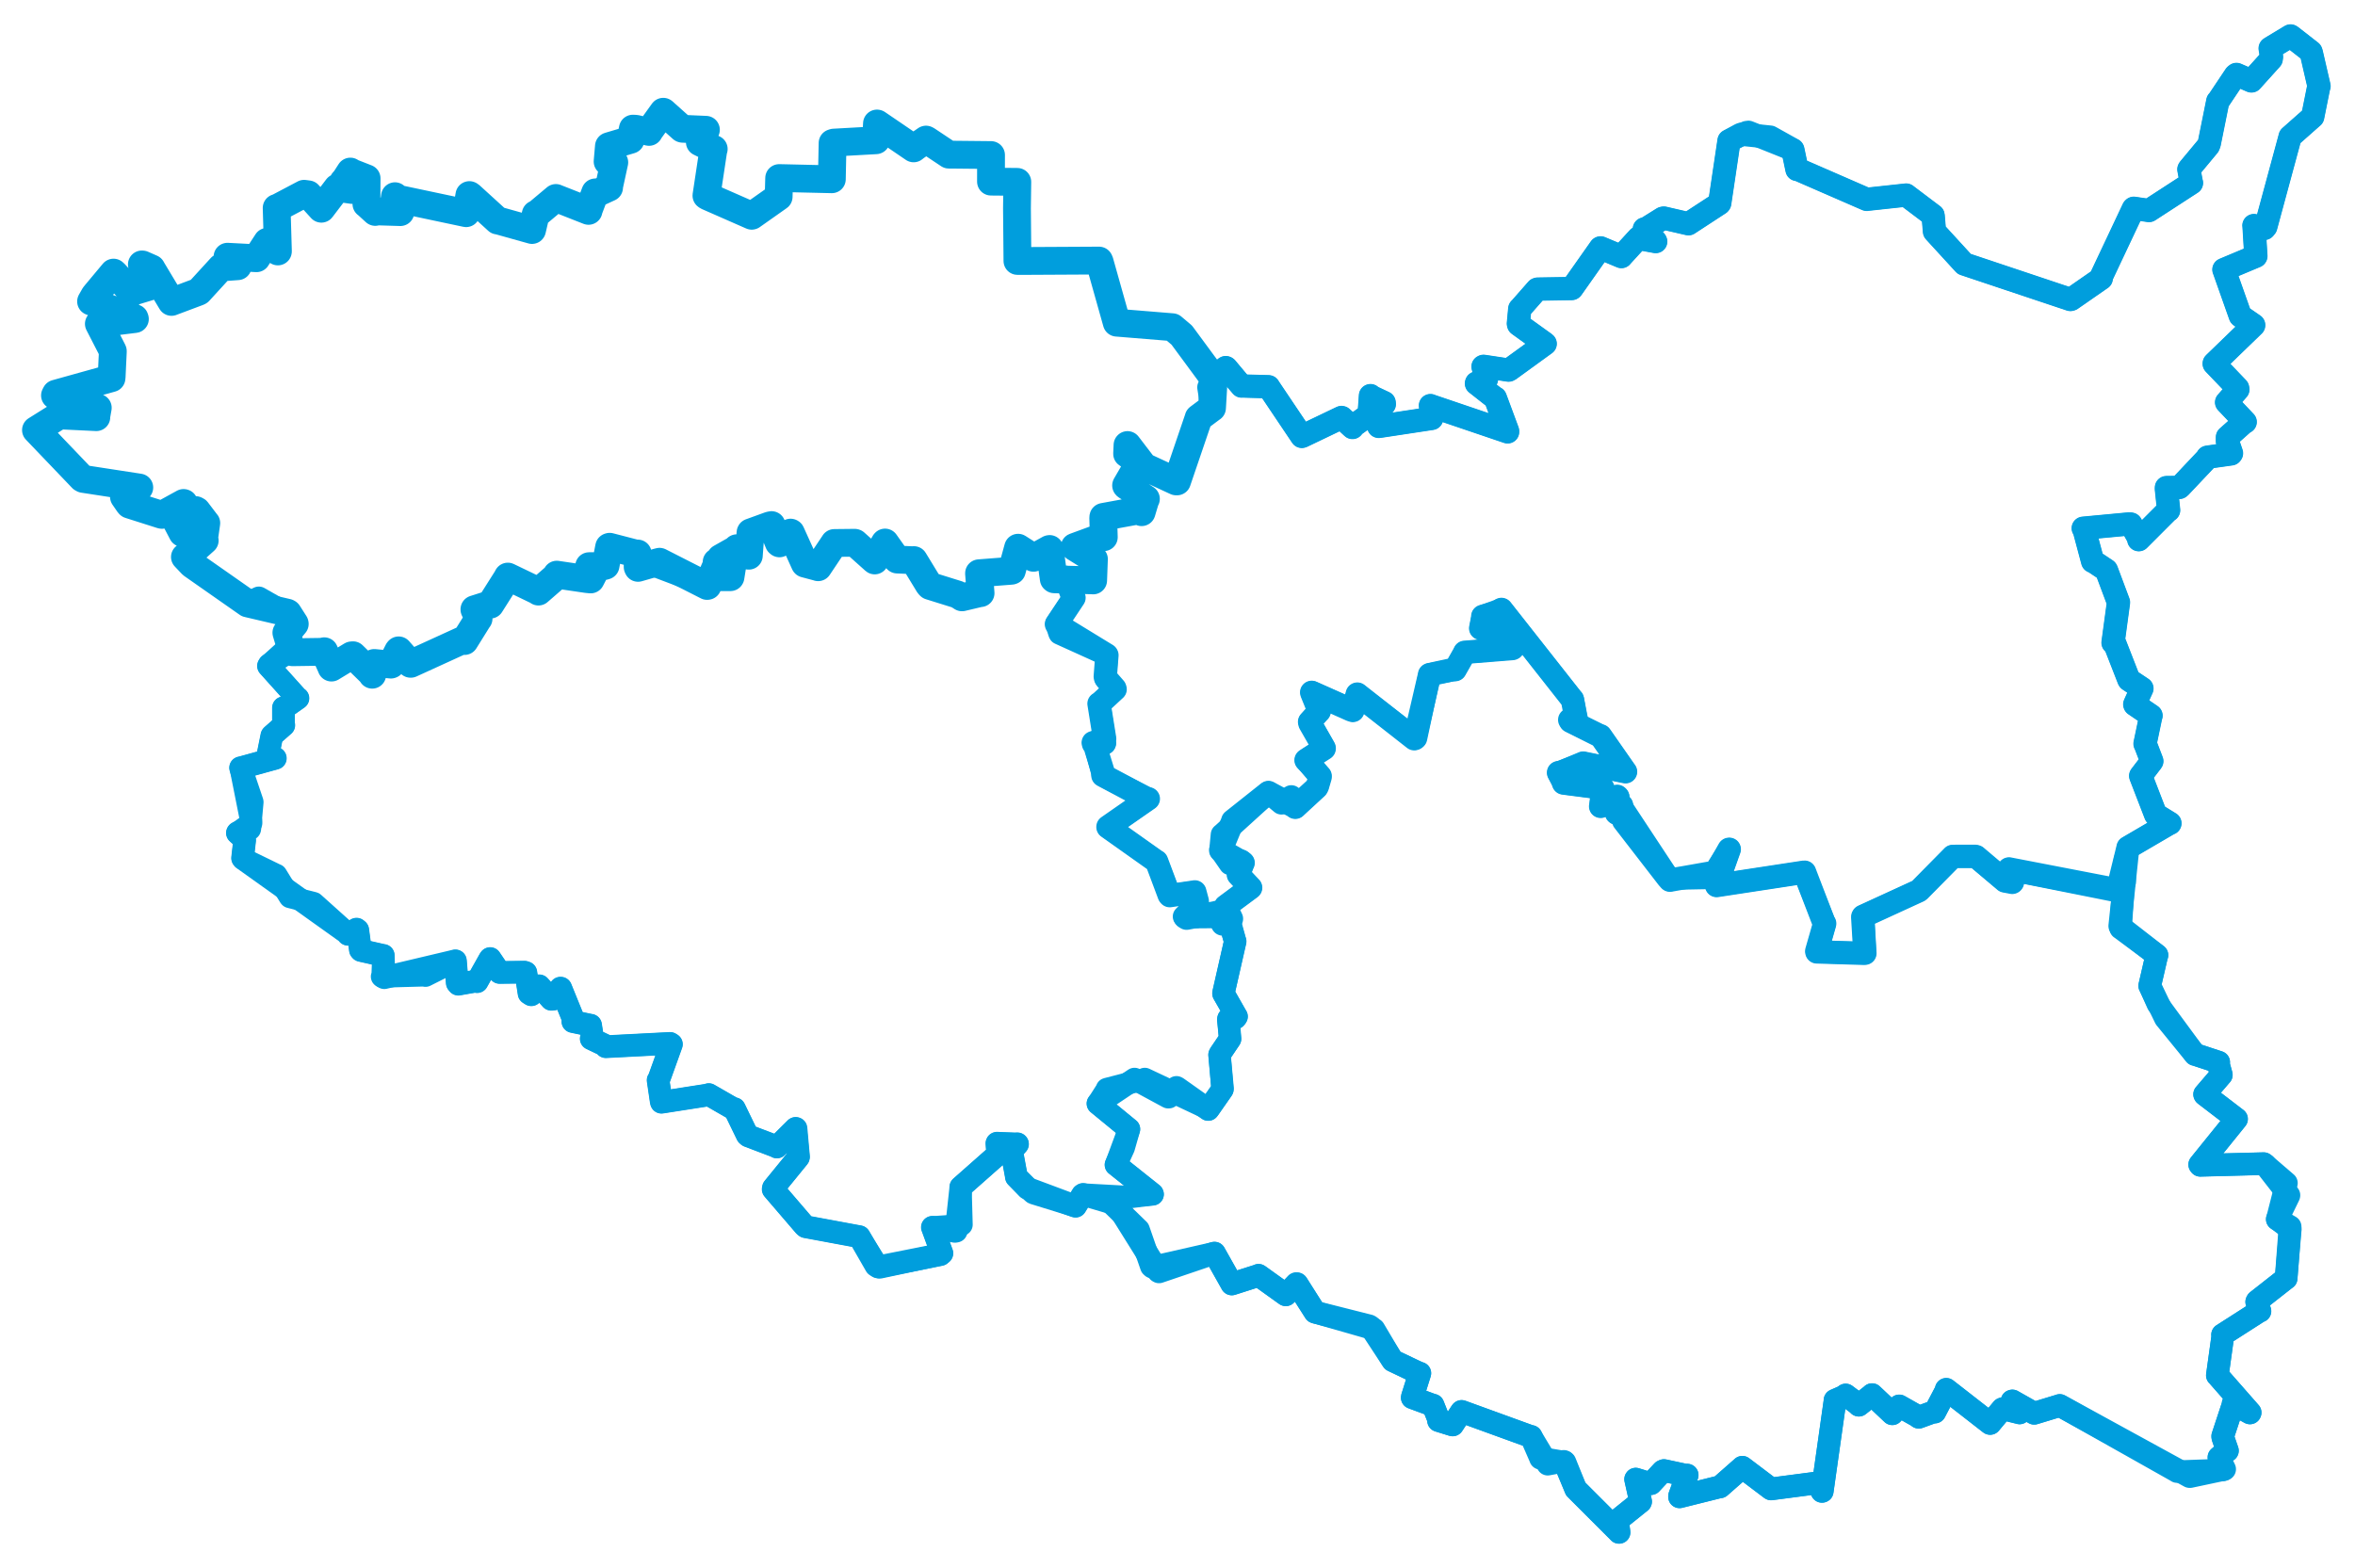 <svg viewBox="0 0 1130.126 752.834" width="1130.126" height="752.834" xmlns="http://www.w3.org/2000/svg">
  <title>Pardubický kraj</title>
  <desc>Geojson of Pardubický kraj</desc>
  <!-- Generated from maps/3-geojsons-aggregated/world/europe/czechia/pardubicky-kraj/pardubicky-kraj.aggregated2.geojson -->
  <polygon points="113.927,399.834 116.988,402.595 117.4,403.262 116.422,411.911 116.666,412.232 132.564,419.982 132.58,419.95 139.013,430.415 139.168,430.61 149.678,433.243 150.499,433.458 166.466,447.784 167.007,448.48 171.1,446.011 171.685,446.48 172.949,455.935 173.222,456.245 183.626,458.588 183.928,458.613 183.551,468.428 183.273,468.77 204.141,468.198 204.166,468.388 218.386,461.246 218.554,461.222 219.439,471.808 219.941,472.424 228.463,470.921 228.946,471.211 234.965,460.492 235.228,460.118 239.751,466.786 239.759,466.796 251.724,466.657 252.351,466.88 253.887,476.821 254.96,477.506 258.462,473.18 258.792,473.214 264.562,479.679 265.533,479.599 268.965,474.317 269.093,474.323 275.064,489.016 274.91,490.361 283.397,492.144 283.414,492.115 284.268,497.613 283.721,498.602 290.438,501.815 290.729,502.437 321.57,500.849 322.206,501.252 316.156,518.11 315.818,518.515 317.321,528.758 317.433,529.087 339.643,525.624 340.134,525.412 351.402,531.89 352.45,532.177 358.563,544.788 359.135,545.27 372.665,550.409 372.818,550.591 381.768,541.591 381.847,541.593 383.202,555.34 383.141,555.532 371.153,570.25 371.042,570.865 386.165,588.486 386.654,588.858 410.853,593.344 412.364,593.614 421.399,608.148 422.258,608.409 451.265,602.231 452.015,601.596 447.566,589.434 447.433,589.109 460.969,588.128 461.47,587.862 461.005,570.911 461.074,569.818 478.775,554.179 478.794,554.163 478.391,548.834 478.439,548.757 488.217,549.045 488.424,549.253 485.498,552.41 485.481,552.539 487.766,564.862 487.735,564.904 495.731,572.638 495.992,572.796 515.824,578.913 516.135,578.998 519.468,573.551 519.767,573.349 539.599,574.427 553.134,573.282 535.561,559.152 535.494,559.117 541.791,542.069 541.787,541.988 526.844,529.75 526.836,529.717 531.071,523.08 531.154,522.698 549.138,518.062 549.359,517.868 578.1,531.418 579.814,532.629 586.451,523.225 586.634,522.879 585.29,507.062 585.214,506.342 590.165,498.923 590.307,498.648 589.346,489.589 589.526,488.981 592.933,488.789 593.429,487.945 587.129,477.04 587.106,476.837 592.707,451.97 592.763,451.897 589.344,440.631 589.311,440.188 568.805,440.351 568.115,439.942 574.263,433.723 574.539,433.356 573.424,428.574 573.354,428.126 561.872,429.683 561.357,429.914 555.049,413.522 555.036,413.469 531.765,397.125 531.696,396.995 551.009,383.539 551.058,383.413 529.911,372.669 529.259,372.179 526.067,360.063 525.878,359.355 530.169,356.956 530.046,356.531 524.779,357.061 524.629,356.498 530.086,354.642 530.102,354.637 527.527,337.879 527.405,337.758 535.112,330.863 535.125,330.858 530.716,326.072 530.518,325.291 531.187,314.51 531.111,314.376 508.469,304.121 508.326,303.819 506.971,299.611 506.973,299.352 515.378,286.925 515.386,286.922 511.368,277.18 511.36,277.157 504.427,276.685 504.352,276.537 503.889,263.722 503.695,263.521 496.089,267.742 495.954,267.746 488.592,262.924 488.57,262.909 485.921,272.909 485.574,273.892 470.023,275.183 469.831,275.171 470.564,284.647 470.559,284.707 461.91,286.344 461.656,286.73 447.459,281.623 446.277,281.25 438.498,269.129 438.528,268.847 430.907,268.763 430.773,268.729 425.272,261.048 424.718,260.424 419.825,268.699 419.75,269.023 410.362,260.652 410.307,260.578 400.499,260.698 400.37,260.643 393.325,271.499 392.611,272.278 385.9,269.993 385.782,270.068 379.681,255.928 379.533,255.751 374.045,260.819 373.736,260.565 370.381,252.43 370.251,252.049 360.417,255.527 360.202,255.559 359.556,265.87 359.344,266.749 354.231,263.949 353.581,263.151 346.087,267.886 345.812,267.847 351.599,269.963 351.667,270.059 350.624,276.719 350.553,276.974 345.885,277.057 345.769,277.069 345.043,269.865 343.901,269.783 339.734,281.128 339.52,281.238 311.2,270.483 306.194,272.58 306.184,266.238 306.024,265.692 292.608,262.53 292.563,262.454 290.425,270.52 290.595,271.516 285.378,271.698 282.713,271.765 285.512,272.738 285.853,272.803 283.708,276.891 283.449,278.143 268.088,276.118 267.184,275.84 259.1,282.698 258.394,283.968 244.882,277.235 243.706,276.767 235.441,289.804 235.275,290.241 228.131,291.875 227.67,292.468 229.664,296.153 229.661,296.972 223.26,306.867 222.922,307.698 197.274,318.366 197.137,318.632 191.589,312.393 191.318,312.184 188.076,318.738 187.776,318.942 179.711,318.152 179.601,318.23 179.715,323.54 179.582,323.683 169.677,315.251 169.387,314.524 159.481,320.373 159.07,320.444 155.622,312.652 155.598,312.608 137.503,312.339 137.21,311.828 129.173,319.107 128.838,319.669 142.654,335.037 142.978,335.173 136.421,339.8 136.03,339.747 136.03,347.691 136.193,348.104 130.741,352.896 130.457,353.171 128.841,361.151 128.858,361.486 131.916,363.838 132.122,363.978 115.579,368.552 115.457,368.539 120.574,394.255 120.581,395.03 113.927,399.834" stroke="#009edd" stroke-width="10.634px" fill="none" stroke-linejoin="round" vector-effect="non-scaling-stroke"></polygon>
  <polygon points="17.261,206.433 39.414,229.59 39.93,229.881 66.459,233.963 66.846,234.016 60.018,238.376 59.484,238.487 61.867,241.942 62.149,242.223 77.412,247.079 77.71,247.14 88.09,241.428 88.229,241.463 83.986,248.788 83.92,248.887 87.254,255.271 87.563,255.855 91.827,254.117 92.039,254.068 93.852,244.843 94.457,245.153 98.78,250.845 98.997,251.079 97.839,259.21 98.239,259.457 89.584,267.199 88.737,267.354 92.038,270.832 92.173,270.976 118.751,289.581 118.844,289.646 137.916,294.112 138.202,294.291 141.404,299.298 141.454,299.505 139.244,302.127 137.427,303.697 140.187,312.945 140.392,313.086 154.597,312.883 155.598,312.608 158.998,320.221 159.07,320.444 168.716,314.589 169.387,314.524 178.521,323.458 178.618,323.875 179.455,318.393 179.601,318.23 187.607,319.015 187.776,318.942 191.11,312.409 191.318,312.184 197.025,318.635 197.137,318.632 222.041,307.253 222.922,307.698 229.436,297.234 229.661,296.972 227.665,292.58 227.67,292.468 234.213,290.384 235.275,290.241 243.163,277.787 243.706,276.767 257.778,283.537 258.394,283.968 266.793,276.665 267.184,275.84 281.597,277.962 283.449,278.143 285.612,273.969 285.853,272.803 282.707,272.346 282.713,271.765 289.865,271.736 290.595,271.516 292.313,262.534 292.563,262.454 305.535,265.822 306.024,265.692 306.001,272.167 306.194,272.58 315.491,269.903 316.509,269.65 339.335,281.269 339.52,281.238 343.853,271.179 343.901,269.783 345.717,275.778 345.769,277.069 350.506,277.055 350.553,276.974 351.641,270.181 351.667,270.059 345.792,268.034 345.812,267.847 353.493,263.507 353.581,263.151 358.839,266.695 359.344,266.749 360.162,255.648 360.202,255.559 369.328,252.245 370.251,252.049 373.736,260.565 374.045,260.819 379.376,255.664 379.533,255.751 386.218,270.509 386.259,270.558 392.546,272.23 392.611,272.278 400.347,260.705 400.37,260.643 410.157,260.537 410.307,260.578 419.729,269.011 419.75,269.023 424.629,260.499 424.718,260.424 430.414,268.461 430.536,268.587 438.245,268.923 438.528,268.847 445.759,280.711 446.277,281.25 459.552,285.388 461.656,286.73 470.337,284.68 470.559,284.707 469.834,275.424 469.831,275.171 485.363,273.967 485.574,273.892 488.561,262.948 488.57,262.909 495.784,267.519 495.954,267.746 503.536,263.555 503.695,263.521 505.69,277.905 505.891,278.068 524.246,278.578 524.585,278.616 524.956,268.502 524.974,268.426 515.829,262.732 515.719,262.514 528.728,257.743 529.7,257.856 529.419,248.474 529.482,248.115 546.555,244.988 547.836,245.854 549.593,239.996 549.907,239.459 540.509,233.18 540.395,233.029 546.635,222.285 546.734,221.917 540.884,217.821 541.078,213.626 548.731,223.636 549.109,224.003 564.405,231.076 564.823,231.085 575.191,200.638 575.172,200.609 581.449,195.917 581.632,195.816 582.445,181.939 582.548,181.823 567.104,160.858 562.618,157.066 536.952,154.969 535.915,154.887 527.646,125.493 527.422,125.076 489.78,125.278 488.252,125.255 488.026,99.98 488.189,87.305 477.931,87.198 475.559,87.182 475.578,75.763 475.583,74.425 457.016,74.239 455.333,74.233 444.83,67.242 444.382,67.008 439.123,70.651 438.438,71.219 420.952,59.308 420.845,59.287 420.418,67.299 420.359,67.326 400.138,68.45 399.544,68.642 399.196,85.548 399.184,86.048 375.513,85.502 373.909,85.473 373.668,94.198 373.663,94.46 360.765,103.561 360.739,103.564 339.485,94.227 339.008,93.897 342.27,72.289 342.51,71.532 337.131,68.888 335.844,68.25 338.675,62.516 338.759,62.298 327.556,61.811 327.371,61.753 318.339,53.676 318.292,53.638 311.676,62.838 311.444,63.317 305.145,61.819 303.702,61.75 302.607,66.848 302.603,67.094 292.517,70.092 292.211,70.19 291.584,77.428 291.577,77.546 294.606,77.91 294.788,77.947 292.289,89.456 292.284,90.04 287.134,92.411 285.66,92.352 282.397,101.014 282.42,101.216 266.758,95.045 266.762,95.029 257.421,102.86 257.089,102.805 255.329,110.357 255.3,110.405 239.414,105.957 238.803,105.871 225.606,93.845 225.256,93.638 223.777,102.163 223.68,102.335 189.627,95.127 189.542,94.18 188.722,99.986 188.729,100.411 192.332,101.11 192.126,101.817 180.343,101.458 180.071,101.725 175.908,97.918 175.841,97.927 175.921,86.511 175.924,85.612 168.483,82.697 168.13,82.357 165.661,86.175 164.746,87.197 168.685,90.911 168.893,91.176 162.372,90.243 161.895,90.093 154.226,100.173 154.216,100.188 147.953,93.288 145.942,93.014 132.967,99.866 132.763,99.816 133.371,120.633 133.351,120.699 128.386,116.258 128.229,116.059 123.103,123.924 123.095,123.955 111.729,123.364 109.183,123.229 112.162,127.231 114.1,127.784 106.57,128.337 106.068,128.358 95.505,139.906 95.166,140.097 82.511,144.84 82.306,144.924 72.694,128.897 72.705,128.858 68.383,126.958 68.076,126.93 71.448,137.631 71.459,137.655 63.973,139.932 63.37,140.429 55.07,131.401 54.482,130.857 45.363,141.781 43.7,144.704 64.593,152.692 64.731,153.141 47.659,155.235 47.438,155.438 53.931,168.075 54.153,168.574 53.583,180.708 53.503,181.52 26.827,188.959 26.383,189.82 46.724,195.648 46.921,195.73 46.205,199.799 46.231,200.248 28.849,199.411 28.375,199.476 17.261,206.433" stroke="#009edd" stroke-width="13.346px" fill="none" stroke-linejoin="round" vector-effect="non-scaling-stroke"></polygon>
  <polygon points="526.836,529.717 541.722,541.939 541.787,541.988 539.24,550.888 535.494,559.117 553.054,573.063 553.134,573.282 532.098,575.8 531.729,576.017 546.178,590.076 546.384,590.269 552.483,607.835 552.97,608.276 582.579,601.56 582.803,601.517 590.991,616.083 591.115,616.328 603.641,612.33 603.961,612.16 616.959,621.478 617.032,621.529 622.426,616.278 622.542,616.315 631.033,629.835 631.098,629.874 659.227,637.944 659.386,638.058 667.955,652.528 668.38,653.135 680.95,659.122 681.358,659.16 677.729,670.706 677.719,670.894 687.614,674.546 687.691,674.489 690.472,681.492 690.328,681.898 697.007,683.974 697.111,683.988 701.287,677.615 701.39,677.499 734.35,689.472 734.751,689.499 742.687,702.717 742.727,702.858 750.397,701.437 750.497,701.471 756.134,714.685 756.144,714.727 776.934,735.512 776.958,735.564 776.205,729.883 776.279,729.71 787.261,720.884 787.31,720.776 784.911,710.064 784.956,709.994 792.084,712.206 792.285,712.168 797.896,706.157 798.505,705.882 809.359,708.216 809.647,708.065 806.008,718.074 805.979,718.502 825.24,713.698 825.397,713.741 836.103,704.333 836.117,704.3 849.739,714.591 849.915,714.708 871.901,711.829 872.122,711.807 874.326,715.887 874.457,715.846 880.581,672.499 880.581,672.162 885.44,670.039 885.702,669.611 891.89,674.244 892.016,674.516 898.319,669.529 898.359,669.435 907.893,678.448 908.087,678.637 911.407,674.877 911.419,674.86 920.627,680.067 920.78,680.305 927.37,677.9 928.483,677.822 933.975,667.327 933.97,666.889 955.012,683.281 955.05,683.288 960.894,676.277 961.025,676.203 969.021,678.171 969.169,678.222 965.545,672.519 965.707,672.47 975.356,677.92 976.174,678.397 988.356,674.694 988.443,674.638 1044.684,706.324 1044.737,706.395 1066.749,705.613 1066.871,705.574 1064.83,699.608 1064.829,699.561 1068.575,696.34 1068.906,696.37 1066.683,689.918 1066.645,689.393 1071.699,674.07 1071.637,673.762 1079.721,678.232 1079.807,678.045 1064.161,660.22 1064.074,660.176 1066.694,641.311 1066.571,640.713 1084.2,629.414 1084.512,629.355 1082.957,624.918 1083.156,624.531 1096.881,613.753 1097.08,613.645 1099.073,590.278 1099.116,590.075 1092.894,585.289 1092.836,585.249 1097.244,567.899 1097.233,567.856 1086.983,559.046 1086.323,558.573 1055.879,559.365 1055.602,559.023 1073.013,537.464 1073.285,537.119 1058.032,525.443 1057.963,525.302 1065.833,516.117 1065.975,515.968 1064.434,510.31 1064.714,509.878 1053.538,506.195 1053.359,506.18 1035.554,481.954 1035.491,481.904 1031.7,473.338 1031.616,473.199 1034.943,458.782 1035.091,458.493 1017.941,445.767 1017.682,445.621 1019.712,412.73 1019.761,412.696 1019.578,423.297 1019.585,423.437 1014.67,427.394 1014.574,427.469 965.153,417.573 964.1,417.107 965.701,423.265 965.767,423.412 962.174,422.858 962.139,422.873 948.381,411.388 948.332,411.183 937.293,411.142 937.111,411.077 920.952,427.453 920.959,427.465 894.187,439.737 894.031,439.868 894.951,457.354 894.931,457.571 872.079,456.92 871.88,456.924 875.632,443.459 875.631,443.32 865.814,418.784 865.986,418.671 823.799,425.047 823.78,425.077 829.847,407.731 829.843,407.656 822.347,419.507 822.15,421.36 802.682,421.741 801.382,422.496 777.929,386.942 778.177,386.613 776.23,390.726 775.727,390.28 776.599,382.755 776.293,382.455 768.271,387.084 768.119,387.069 769.159,378.487 769.185,378.366 750.706,375.977 750.316,375.863 747.893,370.975 747.916,370.871 759.685,366.428 759.779,366.282 779.941,370.423 780.083,370.448 768.176,353.353 768.025,353.19 753.911,346.382 753.671,346.173 755.718,345.34 756.381,344.862 754.778,336.06 754.576,335.734 720.55,292.553 720.515,292.536 712.194,295.556 711.558,295.859 710.532,301.483 710.548,301.592 719.406,302.625 720.265,302.497 726.094,310.764 725.971,311.193 703.033,313.153 702.912,313.127 698.292,321.41 698.281,321.442 686.387,323.642 686.024,323.836 679.538,354.253 678.93,354.532 651.409,333.325 651.357,333.183 649.207,340.979 649.199,341.028 629.649,332.304 629.457,332.343 632.981,340.656 633.086,341.415 628.425,346.401 628.451,346.52 635.328,358.741 635.464,359.163 628.031,363.952 626.751,364.886 633.025,372.096 633.52,372.535 632.193,377.449 631.851,378.031 621.682,387.262 621.585,387.515 620.119,382.615 619.672,382.297 615.136,385.46 614.964,385.605 608.81,380.453 608.706,380.414 586.743,400.36 586.402,400.621 585.737,407.505 585.802,408.187 590.287,414.666 590.305,414.681 595.633,413.178 596.554,414.177 594.298,419.812 594.278,419.834 599.627,425.584 600.168,426.11 588.412,434.85 588.154,435.02 592.718,451.856 592.763,451.897 587.139,476.531 587.106,476.837 593.243,487.667 593.429,487.945 589.899,489.032 589.526,488.981 590.274,498.296 590.307,498.648 585.415,505.845 585.214,506.342 586.701,522.514 586.634,522.879 580.22,532.126 579.814,532.629 564.932,522.101 564.571,521.924 560.923,526.664 560.597,526.673 544.605,518.021 544.429,517.94 526.836,529.717" stroke="#009edd" stroke-width="10.788px" fill="none" stroke-linejoin="round" vector-effect="non-scaling-stroke"></polygon>
  <polygon points="506.971,299.611 531.111,314.376 531.187,314.51 530.405,324.742 530.518,325.291 534.977,330.383 535.125,330.858 527.828,337.615 527.405,337.758 530.031,354.195 530.102,354.637 524.629,356.498 524.779,357.061 529.567,356.78 530.046,356.531 526.585,359.041 525.878,359.355 529.71,371.773 529.259,372.179 550.588,383.543 551.058,383.413 531.705,396.877 531.696,396.995 554.864,413.433 555.036,413.469 561.069,429.583 561.357,429.914 573.164,428.177 573.354,428.126 574.551,432.567 574.539,433.356 568.805,440.351 569.435,440.738 583.151,438.173 583.812,437.981 586.747,443.529 587.177,443.589 590.684,441.083 590.955,441.015 588.194,435.165 588.154,435.02 600.099,426.178 600.168,426.11 594.375,419.954 594.278,419.834 596.464,414.279 596.554,414.177 586.03,408.212 585.802,408.187 591.634,394.048 591.587,393.999 608.579,380.507 608.706,380.414 621.183,387.158 621.585,387.515 631.851,378.031 632.193,377.449 633.514,372.947 633.52,372.535 628.255,366.454 626.751,364.886 635.443,359.319 635.464,359.163 628.613,347.216 628.451,346.52 632.883,341.582 633.086,341.415 629.53,332.609 629.457,332.343 648.332,340.747 649.199,341.028 651.333,333.196 651.357,333.183 678.671,354.608 678.93,354.532 686.02,323.952 686.024,323.836 697.708,321.304 698.281,321.442 702.575,313.898 702.912,313.127 725.746,311.309 725.971,311.193 720.42,303.021 720.265,302.497 710.633,301.599 710.548,301.592 711.657,295.995 711.558,295.859 720.034,293.534 720.515,292.536 754.218,335.377 754.576,335.734 756.324,344.787 756.381,344.862 753.285,345.526 753.671,346.173 767.574,353.141 768.025,353.19 779.71,369.938 780.083,370.448 759.881,366.32 759.779,366.282 748.303,371.115 747.916,370.871 750.478,375.625 750.316,375.863 768.98,378.275 769.185,378.366 768.15,387.01 768.119,387.069 776.057,382.251 776.293,382.455 775.755,390.163 775.727,390.28 777.559,386.205 778.177,386.613 779.14,393.35 779.169,393.962 800.357,421.37 801.382,422.496 819.989,419.208 822.15,421.36 829.743,407.677 829.843,407.656 823.695,424.885 823.78,425.077 865.844,418.657 865.986,418.671 875.301,442.977 875.631,443.32 871.817,456.605 871.88,456.924 894.653,457.618 894.931,457.571 893.892,440.156 894.031,439.868 920.676,427.636 920.959,427.465 937.109,411.11 937.111,411.077 947.941,411.067 948.332,411.183 962.118,422.847 962.139,422.873 965.646,423.547 965.767,423.412 964.096,417.21 964.1,417.107 1016.182,427.158 1016.246,427.135 1021.198,406.975 1021.226,406.842 1041.099,395.227 1041.315,395.202 1034.558,391.048 1034.46,391.049 1027.451,372.898 1027.276,372.426 1032.589,365.476 1032.631,365.381 1029.64,357.574 1029.362,357.017 1032.092,343.955 1032.254,343.522 1024.491,338.243 1024.431,338.104 1027.838,330.535 1027.872,330.474 1021.691,326.345 1021.591,326.217 1014.848,308.922 1014.006,308.517 1016.599,289.387 1016.628,289.15 1010.936,273.935 1010.794,273.645 1004.481,269.432 1004.23,269.456 1000.105,254.009 999.706,253.562 1021.948,251.473 1022.574,251.569 1026.347,258.299 1026.368,259.055 1040.534,244.872 1040.698,244.919 1039.612,234.68 1039.633,234.05 1045.815,233.977 1046.047,233.824 1059.288,219.803 1059.348,219.457 1070.643,217.875 1070.861,217.566 1068.917,211.861 1068.917,209.839 1076.589,203.015 1077.435,202.547 1068.816,193.46 1068.5,193.135 1073.921,186.938 1073.8,186.331 1062.546,174.582 1062.566,174.446 1081.507,156.125 1081.509,156.057 1075.219,151.718 1075.072,151.58 1067.257,129.476 1067.213,129.409 1082.528,122.982 1082.555,122.94 1081.673,108.579 1081.618,108.275 1086.626,109.644 1087.3,108.841 1098.97,65.741 1098.986,65.627 1109.67,56.167 1109.829,56.055 1112.729,41.597 1112.864,41.373 1109.191,25.466 1108.989,24.852 1099.523,17.465 1099.2,17.261 1089.76,22.958 1089.413,23.212 1090.066,27.259 1089.922,28.313 1080.847,38.377 1080.43,38.849 1073.247,35.734 1072.699,36.179 1064.62,48.269 1064.283,48.578 1060.181,68.916 1059.766,69.943 1050.572,81.007 1050.405,81.292 1051.579,87.601 1051.663,87.808 1031.389,100.981 1031.275,101.056 1023.961,99.979 1023.772,100.161 1008.15,133.291 1008.361,133.641 993.938,143.647 993.557,143.757 942.812,126.784 942.625,126.722 928.392,111.185 928.322,111.08 927.682,103.481 927.654,103.399 914.805,93.704 914.745,93.635 895.88,95.676 895.834,95.699 862.851,81.333 862.342,81.336 860.396,72.082 860.341,71.893 850.615,66.465 849.495,65.839 835.773,64.426 835.268,64.598 829.777,67.567 829.727,67.591 825.275,97.49 825.117,97.707 810.29,107.387 810.269,107.41 798.423,104.672 797.957,104.766 789.756,109.884 789.089,109.914 794.394,115.664 794.546,115.953 786.592,114.487 786.253,114.201 778.205,122.987 778.087,123.166 768.094,118.985 768.018,119.014 754.397,138.355 754.252,138.504 737.882,138.778 737.634,138.86 729.591,148.012 729.308,148.26 728.643,155.314 728.751,155.761 741.38,164.854 741.518,165.004 724.261,177.523 723.929,177.657 711.925,175.843 711.679,175.969 713.252,181.781 713.345,181.969 708.585,183.864 708.52,184.075 717.233,190.922 717.577,191.038 723.47,206.932 723.484,207.304 686.529,194.765 686.442,194.692 687.172,200.466 687.027,200.849 662.045,204.632 661.621,204.67 659.97,197.843 660.032,197.597 664.314,193.986 664.233,193.268 658.141,190.399 657.67,189.91 657.005,199.033 657.02,199.06 649.185,204.643 649.029,205.199 643.894,200.44 643.765,200.405 625.017,209.385 624.732,209.485 609.082,186.193 608.753,185.642 595.893,185.277 595.85,185.32 588.211,176.456 587.912,176.647 580.324,185.827 580.141,185.914 581.614,195.329 581.632,195.816 575.309,200.546 575.172,200.609 564.976,230.534 564.823,231.085 550.064,224.421 549.109,224.003 541.38,213.718 541.078,213.626 546.693,221.753 546.734,221.917 540.329,232.673 540.395,233.029 549.728,239.158 549.876,239.297 548.35,244.499 548.4,244.574 529.664,248.324 529.482,248.115 529.759,256.989 529.7,257.856 516.09,262.446 515.719,262.514 524.882,268.366 524.974,268.426 524.588,278.596 524.585,278.616 511.779,277.23 511.36,277.157 514.926,286.824 515.386,286.922 506.971,299.611" stroke="#009edd" stroke-width="11.202px" fill="none" stroke-linejoin="round" vector-effect="non-scaling-stroke"></polygon>
  <polygon points="17.261,206.433 39.414,229.59 39.93,229.881 66.459,233.963 66.846,234.016 60.018,238.376 59.484,238.487 61.867,241.942 62.149,242.223 77.412,247.079 77.71,247.14 88.09,241.428 88.229,241.463 83.986,248.788 83.92,248.887 87.254,255.271 87.563,255.855 91.827,254.117 92.039,254.068 93.852,244.843 94.457,245.153 98.78,250.845 98.997,251.079 97.839,259.21 98.239,259.457 88.737,267.354 88.824,267.47 118.751,289.581 118.844,289.646 124.079,287.074 124.205,287.009 139.704,295.828 140.118,296.386 139.352,311.821 139.631,312.195 129.173,319.107 128.838,319.669 142.654,335.037 142.978,335.173 136.421,339.8 136.03,339.747 136.03,347.691 136.193,348.104 130.741,352.896 130.457,353.171 128.841,361.151 128.858,361.486 131.916,363.838 132.122,363.978 115.579,368.552 115.457,368.539 120.978,384.873 121.015,385.025 119.875,397.709 119.828,397.892 113.996,399.708 113.927,399.834 116.988,402.595 117.4,403.262 116.422,411.911 116.666,412.232 166.466,447.784 167.007,448.48 171.1,446.011 171.685,446.48 172.949,455.935 173.222,456.245 183.626,458.588 183.928,458.613 184.222,469.163 184.42,469.292 218.386,461.246 218.554,461.222 219.439,471.808 219.941,472.424 228.463,470.921 228.946,471.211 234.965,460.492 235.228,460.118 239.751,466.786 239.759,466.796 251.724,466.657 252.351,466.88 253.887,476.821 254.96,477.506 258.462,473.18 258.792,473.214 264.562,479.679 265.533,479.599 268.965,474.317 269.093,474.323 275.064,489.016 274.91,490.361 283.397,492.144 283.414,492.115 284.268,497.613 283.721,498.602 290.438,501.815 290.729,502.437 321.57,500.849 322.206,501.252 316.156,518.11 315.818,518.515 317.321,528.758 317.433,529.087 339.643,525.624 340.134,525.412 351.402,531.89 352.45,532.177 358.563,544.788 359.135,545.27 372.665,550.409 372.818,550.591 381.871,541.648 381.983,541.689 383.202,555.34 383.141,555.532 371.153,570.25 371.042,570.865 386.165,588.486 386.654,588.858 410.853,593.344 412.364,593.614 420.333,607.494 421.399,608.148 451.265,602.231 452.015,601.596 447.566,589.434 447.433,589.109 458.258,591.06 458.824,590.958 461.005,570.911 461.074,569.818 478.775,554.179 478.794,554.163 478.391,548.834 478.439,548.757 487.864,549.2 488.217,549.045 485.498,552.41 485.481,552.539 487.766,564.862 487.735,564.904 492.835,570.167 493.06,570.412 515.824,578.913 516.135,578.998 519.468,573.551 519.767,573.349 534.546,577.725 536.036,578.505 555.921,610.347 556.203,610.503 582.579,601.56 582.803,601.517 590.991,616.083 591.115,616.328 603.641,612.33 603.961,612.16 616.959,621.478 617.032,621.529 622.084,616.15 622.274,616.167 631.033,629.835 631.098,629.874 657.041,636.428 657.601,636.757 667.955,652.528 668.38,653.135 680.95,659.122 681.358,659.16 677.729,670.706 677.719,670.894 687.614,674.546 687.691,674.489 690.472,681.492 690.328,681.898 697.007,683.974 697.111,683.988 701.287,677.615 701.39,677.499 734.35,689.472 734.751,689.499 739.291,699.897 739.284,699.971 750.945,701.948 750.984,701.89 756.134,714.685 756.144,714.727 776.934,735.512 776.958,735.564 776.205,729.883 776.279,729.71 787.261,720.884 787.31,720.776 784.911,710.064 784.956,709.994 792.084,712.206 792.285,712.168 797.896,706.157 798.505,705.882 809.359,708.216 809.647,708.065 806.008,718.074 805.979,718.502 825.24,713.698 825.397,713.741 836.103,704.333 836.117,704.3 849.739,714.591 849.915,714.708 871.901,711.829 872.122,711.807 874.326,715.887 874.457,715.846 880.581,672.499 880.581,672.162 885.44,670.039 885.702,669.611 891.89,674.244 892.016,674.516 898.319,669.529 898.359,669.435 907.893,678.448 908.087,678.637 911.407,674.877 911.419,674.86 920.627,680.067 920.78,680.305 927.37,677.9 928.483,677.822 933.975,667.327 933.97,666.889 955.012,683.281 955.05,683.288 960.894,676.277 961.025,676.203 969.021,678.171 969.169,678.222 965.545,672.519 965.707,672.47 975.356,677.92 976.174,678.397 988.356,674.694 988.443,674.638 1050.764,708.763 1050.942,708.774 1067.493,705.264 1067.557,705.225 1064.83,699.608 1064.829,699.561 1068.575,696.34 1068.906,696.37 1066.683,689.918 1066.645,689.393 1071.699,674.07 1071.637,673.762 1079.721,678.232 1079.807,678.045 1064.161,660.22 1064.074,660.176 1066.694,641.311 1066.571,640.713 1084.2,629.414 1084.512,629.355 1082.957,624.918 1083.156,624.531 1096.881,613.753 1097.08,613.645 1098.944,589.06 1098.975,588.819 1092.894,585.289 1092.836,585.249 1098.373,573.878 1098.402,573.72 1086.983,559.046 1086.323,558.573 1055.879,559.365 1055.602,559.023 1073.013,537.464 1073.285,537.119 1058.032,525.443 1057.963,525.302 1065.833,516.117 1065.975,515.968 1064.434,510.31 1064.714,509.878 1053.538,506.195 1053.359,506.18 1039.201,488.803 1039.156,488.764 1031.7,473.338 1031.616,473.199 1034.943,458.782 1035.091,458.493 1017.379,444.693 1017.252,444.478 1021.198,406.975 1021.226,406.842 1041.099,395.227 1041.315,395.202 1034.558,391.048 1034.46,391.049 1027.451,372.898 1027.276,372.426 1032.589,365.476 1032.631,365.381 1029.64,357.574 1029.362,357.017 1032.092,343.955 1032.254,343.522 1024.491,338.243 1024.431,338.104 1027.838,330.535 1027.872,330.474 1021.691,326.345 1021.591,326.217 1014.848,308.922 1014.006,308.517 1016.599,289.387 1016.628,289.15 1010.936,273.935 1010.794,273.645 1004.481,269.432 1004.23,269.456 1000.105,254.009 999.706,253.562 1021.948,251.473 1022.574,251.569 1026.347,258.299 1026.368,259.055 1040.534,244.872 1040.698,244.919 1039.612,234.68 1039.633,234.05 1045.815,233.977 1046.047,233.824 1059.288,219.803 1059.348,219.457 1070.643,217.875 1070.861,217.566 1068.917,211.861 1068.917,209.839 1076.589,203.015 1077.435,202.547 1068.816,193.46 1068.5,193.135 1073.921,186.938 1073.8,186.331 1062.546,174.582 1062.566,174.446 1081.507,156.125 1081.509,156.057 1075.219,151.718 1075.072,151.58 1067.257,129.476 1067.213,129.409 1082.528,122.982 1082.555,122.94 1081.673,108.579 1081.618,108.275 1086.626,109.644 1087.3,108.841 1098.97,65.741 1098.986,65.627 1109.67,56.167 1109.829,56.055 1112.729,41.597 1112.864,41.373 1109.191,25.466 1108.989,24.852 1099.523,17.465 1099.2,17.261 1089.76,22.958 1089.413,23.212 1090.066,27.259 1089.922,28.313 1080.847,38.377 1080.43,38.849 1073.247,35.734 1072.699,36.179 1064.62,48.269 1064.283,48.578 1060.181,68.916 1059.766,69.943 1050.572,81.007 1050.405,81.292 1051.579,87.601 1051.663,87.808 1031.389,100.981 1031.275,101.056 1023.961,99.979 1023.772,100.161 1008.15,133.291 1008.361,133.641 993.938,143.647 993.557,143.757 942.812,126.784 942.625,126.722 928.392,111.185 928.322,111.08 927.682,103.481 927.654,103.399 914.805,93.704 914.745,93.635 895.88,95.676 895.834,95.699 862.851,81.333 862.342,81.336 860.396,72.082 860.341,71.893 839.07,63.377 838.148,63.508 829.777,67.567 829.727,67.591 825.275,97.49 825.117,97.707 810.29,107.387 810.269,107.41 798.423,104.672 797.957,104.766 789.756,109.884 789.089,109.914 794.394,115.664 794.546,115.953 786.592,114.487 786.253,114.201 778.205,122.987 778.087,123.166 768.094,118.985 768.018,119.014 754.397,138.355 754.252,138.504 737.882,138.778 737.634,138.86 729.591,148.012 729.308,148.26 728.643,155.314 728.751,155.761 741.38,164.854 741.518,165.004 724.261,177.523 723.929,177.657 711.925,175.843 711.679,175.969 713.252,181.781 713.345,181.969 708.585,183.864 708.52,184.075 717.233,190.922 717.577,191.038 723.47,206.932 723.484,207.304 686.529,194.765 686.442,194.692 687.172,200.466 687.027,200.849 662.045,204.632 661.621,204.67 659.97,197.843 660.032,197.597 664.314,193.986 664.233,193.268 658.141,190.399 657.67,189.91 657.005,199.033 657.02,199.06 649.185,204.643 649.029,205.199 643.894,200.44 643.765,200.405 625.017,209.385 624.732,209.485 609.082,186.193 608.753,185.642 595.893,185.277 595.85,185.32 588.697,176.592 588.229,176.447 582.718,181.525 582.548,181.823 567.104,160.858 562.618,157.066 536.952,154.969 535.915,154.887 527.646,125.493 527.422,125.076 489.78,125.278 488.252,125.255 488.026,99.98 488.189,87.305 477.931,87.198 475.559,87.182 475.578,75.763 475.583,74.425 457.016,74.239 455.333,74.233 444.83,67.242 444.382,67.008 439.123,70.651 438.438,71.219 420.952,59.308 420.845,59.287 420.418,67.299 420.359,67.326 400.138,68.45 399.544,68.642 399.196,85.548 399.184,86.048 375.513,85.502 373.909,85.473 373.668,94.198 373.663,94.46 360.765,103.561 360.739,103.564 339.485,94.227 339.008,93.897 342.27,72.289 342.51,71.532 337.131,68.888 335.844,68.25 338.675,62.516 338.759,62.298 327.556,61.811 327.371,61.753 318.339,53.676 318.292,53.638 311.676,62.838 311.444,63.317 305.145,61.819 303.702,61.75 302.607,66.848 302.603,67.094 292.517,70.092 292.211,70.19 291.584,77.428 291.577,77.546 294.606,77.91 294.788,77.947 292.289,89.456 292.284,90.04 287.134,92.411 285.66,92.352 282.397,101.014 282.42,101.216 266.758,95.045 266.762,95.029 257.421,102.86 257.089,102.805 255.329,110.357 255.3,110.405 239.414,105.957 238.803,105.871 225.606,93.845 225.256,93.638 223.777,102.163 223.68,102.335 189.627,95.127 189.542,94.18 188.722,99.986 188.729,100.411 192.332,101.11 192.126,101.817 180.343,101.458 180.071,101.725 175.908,97.918 175.841,97.927 175.921,86.511 175.924,85.612 168.483,82.697 168.13,82.357 165.661,86.175 164.746,87.197 168.685,90.911 168.893,91.176 162.372,90.243 161.895,90.093 154.226,100.173 154.216,100.188 147.953,93.288 145.942,93.014 132.967,99.866 132.763,99.816 133.371,120.633 133.351,120.699 128.386,116.258 128.229,116.059 123.103,123.924 123.095,123.955 111.729,123.364 109.183,123.229 112.162,127.231 114.1,127.784 106.57,128.337 106.068,128.358 95.505,139.906 95.166,140.097 82.511,144.84 82.306,144.924 72.694,128.897 72.705,128.858 68.383,126.958 68.076,126.93 71.448,137.631 71.459,137.655 63.973,139.932 63.37,140.429 55.07,131.401 54.482,130.857 45.363,141.781 43.7,144.704 64.593,152.692 64.731,153.141 47.659,155.235 47.438,155.438 53.931,168.075 54.153,168.574 53.583,180.708 53.503,181.52 26.827,188.959 26.383,189.82 46.724,195.648 46.921,195.73 46.205,199.799 46.231,200.248 28.849,199.411 28.375,199.476 17.261,206.433" stroke="#009edd" stroke-width="10.91px" fill="none" stroke-linejoin="round" vector-effect="non-scaling-stroke"></polygon>
</svg>